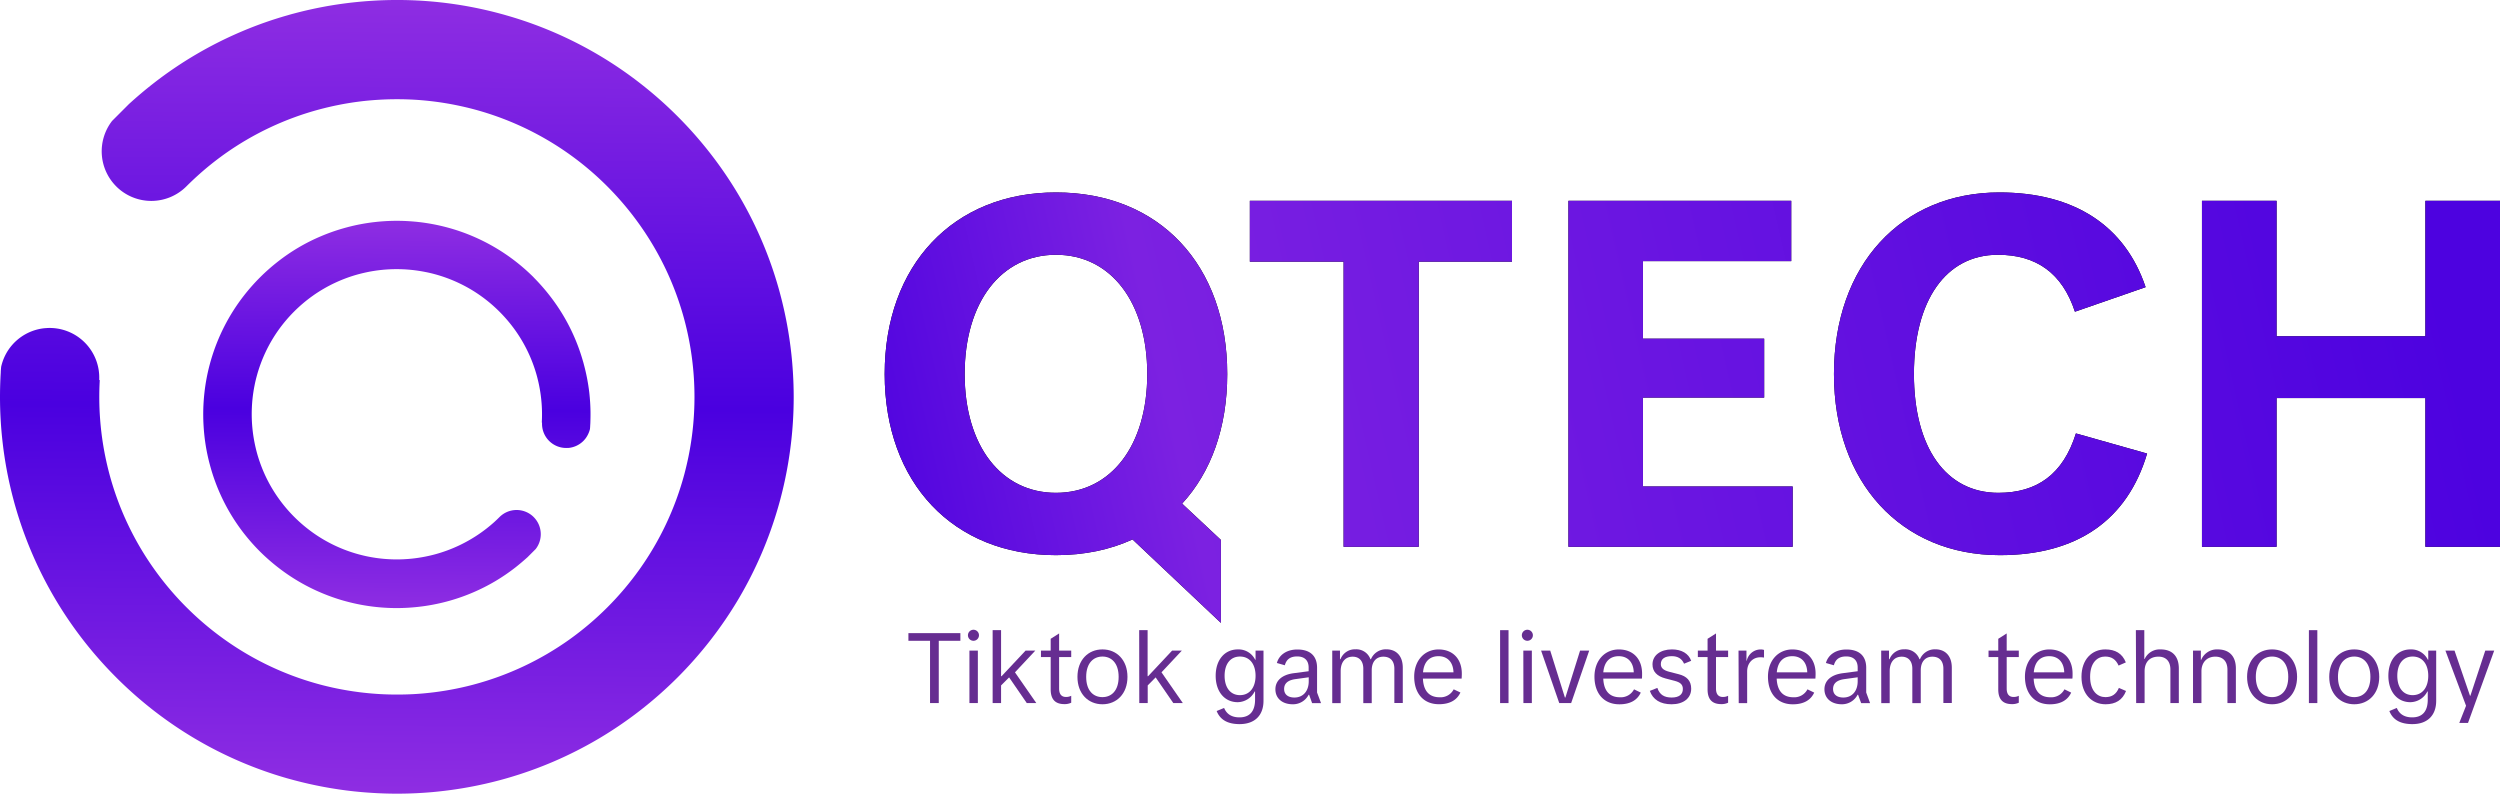 <svg xmlns="http://www.w3.org/2000/svg" xmlns:xlink="http://www.w3.org/1999/xlink" viewBox="0 0 1259.92 400"><defs><linearGradient id="linear-gradient" x1="5.22" y1="391.81" x2="410.22" y2="-6.53" gradientTransform="translate(483 200.07) rotate(135)" gradientUnits="userSpaceOnUse"><stop offset="0.13" stop-color="#8e2de2"/><stop offset="0.49" stop-color="#4a00e0"/><stop offset="0.83" stop-color="#8e2de2"/></linearGradient><linearGradient id="linear-gradient-2" x1="111.26" y1="287.4" x2="308.85" y2="93.07" gradientTransform="translate(-83.01 217.63) rotate(-45)" xlink:href="#linear-gradient"/><linearGradient id="linear-gradient-3" x1="444.04" y1="287.62" x2="1222.88" y2="110.76" gradientUnits="userSpaceOnUse"><stop offset="0" stop-color="#4d02e0"/><stop offset="0.2" stop-color="#7c21e1"/><stop offset="1" stop-color="#4d02e0"/></linearGradient></defs><g id="Layer_2" data-name="Layer 2"><g id="Layer_1-2" data-name="Layer 1"><path d="M58.71,341.56l-.13-.14A202.4,202.4,0,0,1,42.11,322.8,199.12,199.12,0,0,1,7.74,255.23c-.31-1.07-.61-2.14-.89-3.23a199,199,0,0,1-5.61-29.74c-.36-3.24-.65-6.48-.85-9.73q-.61-9.81-.26-19.63c.06-1.71.14-3.43.25-5.14,0-1,.13-1.93.2-2.89a25.23,25.23,0,0,1,1.94-5.57,25,25,0,0,1,20.24-13.92c.37,0,.75-.06,1.12-.07A25,25,0,0,1,50,191.38l.27.27A150.24,150.24,0,0,0,53,229.74c.63,3.13,1.36,6.23,2.18,9.32a149,149,0,0,0,22.7,48,150.94,150.94,0,0,0,16.09,19l.14.13a150.27,150.27,0,0,0,19.17,16.19A149.3,149.3,0,0,0,161.37,345q4.42,1.17,8.89,2.07a150.61,150.61,0,0,0,21.65,2.75,152.81,152.81,0,0,0,16.44,0,149.19,149.19,0,0,0,21.73-2.8q4.41-.89,8.76-2.06a149.51,149.51,0,0,0,48.08-22.63,151.61,151.61,0,0,0,35.35-35.36,149.33,149.33,0,0,0,22.64-48.07q1.15-4.36,2.06-8.77a151,151,0,0,0,.07-59.82q-.9-4.47-2.07-8.89a149.3,149.3,0,0,0-22.58-48.13A151,151,0,0,0,306.2,94.07l-.14-.14a149.34,149.34,0,0,0-67-38.79q-4.63-1.23-9.32-2.18a150.79,150.79,0,0,0-21.13-2.72,154.76,154.76,0,0,0-17,0,148.09,148.09,0,0,0-21.05,2.66q-4.75.95-9.45,2.2a149.32,149.32,0,0,0-48.07,22.63A151.23,151.23,0,0,0,99.53,88.61q-2.85,2.58-5.6,5.32a25,25,0,0,1-35.22.14l-.13-.14a25,25,0,0,1-2.08-33l8.44-8.45Q71,46.95,77.35,42a198.42,198.42,0,0,1,44.54-26.17,196.44,196.44,0,0,1,23.26-8.19c1-.3,2-.58,3.06-.85A200.5,200.5,0,0,1,178,1.21c3.25-.35,6.5-.63,9.77-.83a198.75,198.75,0,0,1,24.77,0c3.24.2,6.49.48,9.72.84A198.91,198.91,0,0,1,252,6.85c1.08.29,2.16.58,3.23.9A198.29,198.29,0,0,1,322.8,42.12a200.81,200.81,0,0,1,18.62,16.46l.14.14a201.12,201.12,0,0,1,16.56,18.79,198.58,198.58,0,0,1,26.13,44.58,195.77,195.77,0,0,1,8,22.68c.35,1.22.69,2.44,1,3.66a199.87,199.87,0,0,1,5.55,29.8q.51,4.62.79,9.24a196.72,196.72,0,0,1,0,25.35c-.19,3.08-.46,6.13-.8,9.19a200.71,200.71,0,0,1-5.57,29.78c-.34,1.27-.7,2.56-1.07,3.83a199,199,0,0,1-19.82,46,201.09,201.09,0,0,1-70.72,70.71,198.69,198.69,0,0,1-46,19.82c-1.28.37-2.56.73-3.84,1.07A200.58,200.58,0,0,1,222,398.78c-3.06.35-6.12.61-9.19.8a196.73,196.73,0,0,1-25.35,0c-3.08-.19-6.17-.45-9.24-.78a200.92,200.92,0,0,1-29.8-5.55c-1.23-.33-2.45-.66-3.67-1a198.6,198.6,0,0,1-46.2-19.83,199.15,199.15,0,0,1-21.06-14.3A203.7,203.7,0,0,1,58.71,341.56Z" style="fill:url(#linear-gradient)"/><path d="M268.93,139.79l.06.06a99.22,99.22,0,0,1,8,9.09,97.61,97.61,0,0,1,7,10.25,97,97,0,0,1,9.77,22.71c.16.53.3,1,.44,1.58A98.66,98.66,0,0,1,297,198c.17,1.58.31,3.16.41,4.75a95.49,95.49,0,0,1,.13,9.57c0,.84-.07,1.68-.12,2.51,0,.47-.06.94-.1,1.41a12.38,12.38,0,0,1-1,2.72,12,12,0,0,1-2.33,3.27,12.22,12.22,0,0,1-7.54,3.52,5.07,5.07,0,0,1-.55,0,12.17,12.17,0,0,1-12.72-12.72l-.13-.13a73.49,73.49,0,0,0-1.34-18.58c-.3-1.53-.66-3-1.06-4.55a72.83,72.83,0,0,0-11.07-23.43,74.12,74.12,0,0,0-7.86-9.26l-.06-.06a73,73,0,0,0-9.35-7.9,71.52,71.52,0,0,0-10.87-6.38,72.74,72.74,0,0,0-12.62-4.64c-1.43-.38-2.88-.72-4.33-1a73.82,73.82,0,0,0-29.19,0c-1.43.3-2.86.63-4.27,1a73.09,73.09,0,0,0-23.46,11,74.07,74.07,0,0,0-17.25,17.25,73.09,73.09,0,0,0-11,23.46c-.38,1.41-.72,2.84-1,4.27a73.6,73.6,0,0,0,0,29.19c.29,1.45.63,2.9,1,4.34a73.43,73.43,0,0,0,4.63,12.61,72.42,72.42,0,0,0,6.39,10.87,73.73,73.73,0,0,0,7.89,9.35l.07.07a74.89,74.89,0,0,0,9.26,7.85,72.56,72.56,0,0,0,23.43,11.07c1.51.4,3,.76,4.55,1.07a73.56,73.56,0,0,0,28.85,0c1.55-.31,3.08-.66,4.61-1.07a72.58,72.58,0,0,0,12.6-4.65A73.74,73.74,0,0,0,249,263.19c.92-.83,1.83-1.7,2.72-2.59a12.2,12.2,0,0,1,17.19-.07l.06.07a12.2,12.2,0,0,1,1,16.1l-4.12,4.12q-3,2.7-6.06,5.12a97.64,97.64,0,0,1-10.26,7,97.46,97.46,0,0,1-22.81,9.78l-1.5.41a97.2,97.2,0,0,1-14.52,2.72c-1.59.18-3.18.31-4.77.41a95.47,95.47,0,0,1-12.08,0c-1.59-.1-3.17-.23-4.75-.41a97.13,97.13,0,0,1-14.51-2.74l-1.58-.43a97.73,97.73,0,0,1-11.25-4,96.66,96.66,0,0,1-21.71-12.78,100.62,100.62,0,0,1-9.09-8l-.07-.07a100.6,100.6,0,0,1-8.08-9.17A96.8,96.8,0,0,1,106.2,235.8c-.17-.6-.33-1.19-.49-1.79A96.64,96.64,0,0,1,103,219.47c-.16-1.5-.29-3-.38-4.51a96.34,96.34,0,0,1,0-12.37c.09-1.5.22-3,.39-4.48a96.31,96.31,0,0,1,2.72-14.53c.16-.62.33-1.24.52-1.87A97.2,97.2,0,0,1,122.91,149a98.7,98.7,0,0,1,17.25-17.25,95.25,95.25,0,0,1,10.27-7A93.87,93.87,0,0,1,161.89,119a95.43,95.43,0,0,1,11-3.89c.62-.18,1.25-.36,1.87-.52a96.31,96.31,0,0,1,14.53-2.72c1.49-.17,3-.3,4.48-.39a96.34,96.34,0,0,1,12.37,0c1.5.09,3,.22,4.51.38a97.91,97.91,0,0,1,14.54,2.71l1.79.49a97.54,97.54,0,0,1,42,24.74Z" style="fill:url(#linear-gradient-2)"/><path d="M445.84,188.5c0-54.91,34.63-91.52,86.33-91.52,52.2,0,86.33,36.61,86.33,91.52,0,27-8.16,49.48-22.76,65.31l19.55,18.3v41.81l-44.53-42.06c-11.38,5.2-24.24,7.92-38.59,7.92C480.47,279.78,445.84,243.42,445.84,188.5Zm86.33,59.87c27.71,0,46-23.75,46-59.87s-18.3-60.1-46-60.1-46,24-46,60.1S504.47,248.37,532.17,248.37Z"/><path d="M677.13,131.86H629.88V101.19H762v30.67H715V275.57H677.13Z"/><path d="M790.43,101.19h112.3v30.42H828v39.08h61.09v29.69H828v44.77h75.44v30.42h-113Z"/><path d="M924.25,188.5c0-54.91,33.89-91.52,83.36-91.52,37.85,0,63.33,16.82,73.71,47.74l-35.62,12.37c-6.43-19.54-19.54-28.69-38.83-28.69-26.22,0-42.3,23-42.3,60.1s16.08,59.87,42.55,59.87c19.54,0,32.65-9.4,39.08-29.94l35.87,10.15c-9.9,33.39-35.13,51.2-74.21,51.2C958.14,279.78,924.25,243.17,924.25,188.5Z"/><path d="M1222.32,200.62h-75v74.95h-37.6V101.19h37.6v68.27h75V101.19h37.6V275.57h-37.6Z"/><path d="M445.84,188.5c0-54.91,34.63-91.52,86.33-91.52,52.2,0,86.33,36.61,86.33,91.52,0,27-8.16,49.48-22.76,65.31l19.55,18.3v41.81l-44.53-42.06c-11.38,5.2-24.24,7.92-38.59,7.92C480.47,279.78,445.84,243.42,445.84,188.5Zm86.33,59.87c27.71,0,46-23.75,46-59.87s-18.3-60.1-46-60.1-46,24-46,60.1S504.47,248.37,532.17,248.37Z" style="fill:url(#linear-gradient-3)"/><path d="M677.13,131.86H629.88V101.19H762v30.67H715V275.57H677.13Z" style="fill:url(#linear-gradient-3)"/><path d="M790.43,101.19h112.3v30.42H828v39.08h61.09v29.69H828v44.77h75.44v30.42h-113Z" style="fill:url(#linear-gradient-3)"/><path d="M924.25,188.5c0-54.91,33.89-91.52,83.36-91.52,37.85,0,63.33,16.82,73.71,47.74l-35.62,12.37c-6.43-19.54-19.54-28.69-38.83-28.69-26.22,0-42.3,23-42.3,60.1s16.08,59.87,42.55,59.87c19.54,0,32.65-9.4,39.08-29.94l35.87,10.15c-9.9,33.39-35.13,51.2-74.21,51.2C958.14,279.78,924.25,243.17,924.25,188.5Z" style="fill:url(#linear-gradient-3)"/><path d="M1222.32,200.62h-75v74.95h-37.6V101.19h37.6v68.27h75V101.19h37.6V275.57h-37.6Z" style="fill:url(#linear-gradient-3)"/><path d="M468.71,322.93h-10.9v-3.85H484v3.85H473.11v31.4h-4.4Z" style="fill:#662d91"/><path d="M490.76,317.38a2.78,2.78,0,0,1,0,5.55,2.78,2.78,0,1,1,0-5.55Zm-2.2,10.5h4.25v26.45h-4.25Z" style="fill:#662d91"/><path d="M500.26,317.58h4.25v23.2h.25l12.1-12.9h4.91l-10.26,10.95,10.76,15.5h-4.8l-8.91-12.95-4.05,4.05v8.9h-4.25Z" style="fill:#662d91"/><path d="M529.51,347.43v-16.3h-4.9v-3.25h4.9v-5.95l4.25-2.7v8.65h6.1v3.25h-6.1V347c0,2.9,1.25,4.25,3.5,4.25a5.66,5.66,0,0,0,2.6-.6v3.5a7.78,7.78,0,0,1-3.55.7C531.86,354.83,529.51,352.48,529.51,347.43Z" style="fill:#662d91"/><path d="M543,341.13c0-8.5,5.4-13.85,12.6-13.85s12.61,5.35,12.61,13.85-5.45,13.8-12.61,13.8S543,349.63,543,341.13Zm12.6,10.2c4.45,0,8.16-3.15,8.16-10.2s-3.71-10.25-8.16-10.25-8.2,3.2-8.2,10.25S551.11,351.33,555.56,351.33Z" style="fill:#662d91"/><path d="M574.11,317.58h4.25v23.2h.25l12.1-12.9h4.9l-10.25,10.95,10.75,15.5h-4.8l-8.9-12.95-4,4.05v8.9h-4.25Z" style="fill:#662d91"/><path d="M613.16,358.33l3.75-1.55c1.25,3,3.7,4.75,7.75,4.75,5.1,0,7.85-3,7.85-8.95v-4.1h-.2a9.76,9.76,0,0,1-8.55,5.4c-6.6,0-11.1-5.3-11.1-13.3s4.5-13.3,11.2-13.3a9.33,9.33,0,0,1,8.7,5.2h.2v-4.6h4v25.3c0,7.35-4.4,11.75-12.05,11.75C619.06,364.93,615,363,613.16,358.33Zm11.75-8c4.85,0,7.85-3.85,7.85-9.75s-3-9.7-7.85-9.7-7.75,3.75-7.75,9.7S620.11,350.33,624.91,350.33Z" style="fill:#662d91"/><path d="M659.76,350.13h-.25a8.83,8.83,0,0,1-8,4.8c-5.3,0-8.75-3-8.75-7.55,0-4.3,3.25-7.3,9.15-8.1l7.6-1v-1.85c0-3.4-1.9-5.6-5.75-5.6-3.4,0-5.4,1.35-6.25,4.45l-4-1.15c1.15-4.25,5.15-6.8,10.3-6.8,6.7,0,9.95,3.45,9.95,9.2V349l2,5.35h-4.5Zm-7.4,1.4c4.35,0,7.2-3.2,7.2-8.2v-2l-6.5.9c-4,.5-5.9,2.2-5.9,5C647.16,349.93,649.06,351.53,652.36,351.53Z" style="fill:#662d91"/><path d="M671.41,327.88h3.9v4.35h.25a7.77,7.77,0,0,1,7.55-5,7.57,7.57,0,0,1,7.55,5h.25a8.13,8.13,0,0,1,7.75-5c4.7,0,8.3,3,8.3,9.3v17.75h-4.25V337c0-3.85-2-6.05-5.55-6.05s-5.85,2.5-5.85,6.85v16.55h-4.25V337c0-3.8-2-6.05-5.35-6.05-3.75,0-6.05,2.75-6.05,7.25v16.15h-4.25Z" style="fill:#662d91"/><path d="M712.71,341c0-8.2,5.25-13.7,12.3-13.7s11.7,4.65,11.7,12.2c0,.95-.05,1.95-.1,2.5h-19.5c.25,6,3,9.4,8.4,9.4a7.46,7.46,0,0,0,7.1-4L736,349c-1.8,3.9-5.45,5.9-10.8,5.9C717.36,354.93,712.71,349.38,712.71,341Zm19.8-2.15c-.15-5.2-3.1-8.15-7.55-8.15-4.15,0-7.3,2.4-7.8,8.15Z" style="fill:#662d91"/><path d="M756,317.58h4.25v36.75H756Z" style="fill:#662d91"/><path d="M769.91,317.38a2.78,2.78,0,0,1,0,5.55,2.78,2.78,0,1,1,0-5.55Zm-2.2,10.5H772v26.45h-4.25Z" style="fill:#662d91"/><path d="M776.66,327.88h4.6l7.4,23.65h.25l7.4-23.65h4.6l-9.1,26.45h-6Z" style="fill:#662d91"/><path d="M803.56,341c0-8.2,5.25-13.7,12.3-13.7s11.7,4.65,11.7,12.2c0,.95,0,1.95-.1,2.5H808c.25,6,3,9.4,8.4,9.4a7.46,7.46,0,0,0,7.1-4l3.4,1.65c-1.8,3.9-5.45,5.9-10.8,5.9C808.21,354.93,803.56,349.38,803.56,341Zm19.8-2.15c-.15-5.2-3.1-8.15-7.55-8.15-4.15,0-7.3,2.4-7.8,8.15Z" style="fill:#662d91"/><path d="M831.46,348.18l3.8-1.5c1.15,3.5,3.55,4.85,7.2,4.85s5.65-1.5,5.65-4.3c0-2.25-1.3-3.35-4.1-4.1l-4.6-1.2c-4.4-1.15-6.6-3.5-6.6-7.1,0-4.55,4-7.55,9.8-7.55,4.9,0,8.4,2.1,9.7,5.75l-3.6,1.45c-1.1-2.6-3.25-3.8-6.15-3.8-3.6,0-5.55,1.4-5.55,4,0,1.8,1.1,3.05,4.15,3.85l4.85,1.25c4,1,6.3,3.25,6.3,7.3,0,4.8-3.9,7.85-9.9,7.85C836.76,354.93,833,352.58,831.46,348.18Z" style="fill:#662d91"/><path d="M860.56,347.43v-16.3h-4.9v-3.25h4.9v-5.95l4.25-2.7v8.65h6.1v3.25h-6.1V347c0,2.9,1.25,4.25,3.5,4.25a5.66,5.66,0,0,0,2.6-.6v3.5a7.78,7.78,0,0,1-3.55.7C862.91,354.83,860.56,352.48,860.56,347.43Z" style="fill:#662d91"/><path d="M876.16,327.88h4V333h.15a7.17,7.17,0,0,1,7-5.7,5.31,5.31,0,0,1,1.7.25v3.85a9.16,9.16,0,0,0-1.85-.15c-3.9,0-6.65,2.95-6.65,7.15v15.95h-4.25Z" style="fill:#662d91"/><path d="M891,341c0-8.2,5.25-13.7,12.3-13.7s11.7,4.65,11.7,12.2c0,.95-.05,1.95-.1,2.5h-19.5c.25,6,3,9.4,8.4,9.4a7.46,7.46,0,0,0,7.1-4l3.4,1.65c-1.8,3.9-5.45,5.9-10.8,5.9C895.61,354.93,891,349.38,891,341Zm19.8-2.15c-.15-5.2-3.1-8.15-7.55-8.15-4.15,0-7.3,2.4-7.8,8.15Z" style="fill:#662d91"/><path d="M936.41,350.13h-.25a8.83,8.83,0,0,1-7.95,4.8c-5.3,0-8.75-3-8.75-7.55,0-4.3,3.25-7.3,9.15-8.1l7.6-1v-1.85c0-3.4-1.9-5.6-5.75-5.6-3.4,0-5.4,1.35-6.25,4.45l-4-1.15c1.15-4.25,5.15-6.8,10.3-6.8,6.7,0,10,3.45,10,9.2V349l1.95,5.35h-4.5Zm-7.4,1.4c4.35,0,7.2-3.2,7.2-8.2v-2l-6.5.9c-4,.5-5.9,2.2-5.9,5C923.81,349.93,925.71,351.53,929,351.53Z" style="fill:#662d91"/><path d="M948.06,327.88H952v4.35h.25a7.77,7.77,0,0,1,7.55-5,7.57,7.57,0,0,1,7.55,5h.25a8.13,8.13,0,0,1,7.75-5c4.7,0,8.3,3,8.3,9.3v17.75h-4.25V337c0-3.85-2-6.05-5.55-6.05s-5.85,2.5-5.85,6.85v16.55h-4.25V337c0-3.8-2-6.05-5.35-6.05-3.75,0-6.05,2.75-6.05,7.25v16.15h-4.25Z" style="fill:#662d91"/><path d="M1007.06,347.43v-16.3h-4.9v-3.25h4.9v-5.95l4.25-2.7v8.65h6.1v3.25h-6.1V347c0,2.9,1.25,4.25,3.5,4.25a5.66,5.66,0,0,0,2.6-.6v3.5a7.78,7.78,0,0,1-3.55.7C1009.41,354.83,1007.06,352.48,1007.06,347.43Z" style="fill:#662d91"/><path d="M1020.51,341c0-8.2,5.25-13.7,12.3-13.7s11.7,4.65,11.7,12.2c0,.95,0,1.95-.1,2.5h-19.5c.25,6,3,9.4,8.4,9.4a7.46,7.46,0,0,0,7.1-4l3.4,1.65c-1.8,3.9-5.45,5.9-10.8,5.9C1025.16,354.93,1020.51,349.38,1020.51,341Zm19.8-2.15c-.15-5.2-3.1-8.15-7.55-8.15-4.15,0-7.3,2.4-7.8,8.15Z" style="fill:#662d91"/><path d="M1049,341.08c0-8.8,5.3-13.8,12-13.8,5,0,8.55,2,10.35,6.55l-3.65,1.6c-1.4-3.15-3.55-4.55-6.8-4.55-3.85,0-7.55,3-7.55,10.2s3.75,10.25,7.7,10.25c3.3,0,5.45-1.45,6.8-4.65l3.6,1.55c-1.75,4.55-5.25,6.7-10.3,6.7C1054.31,354.93,1049,349.88,1049,341.08Z" style="fill:#662d91"/><path d="M1076.41,317.58h4.25v14.5h.2a8.33,8.33,0,0,1,8-4.8c5.7,0,9.2,3.25,9.2,9.65v17.4h-4.25v-16.9c0-4.45-2.5-6.5-6-6.5-4.25,0-7,2.55-7,7.4v16h-4.25Z" style="fill:#662d91"/><path d="M1116.46,330.93c-4.25,0-7,2.9-7,7.4v16h-4.25V327.88h3.95v4.7h.15a8.58,8.58,0,0,1,8.3-5.3c5.7,0,9.2,3.25,9.2,9.65v17.4h-4.25v-16.9C1122.51,333,1120,330.93,1116.46,330.93Z" style="fill:#662d91"/><path d="M1132.46,341.13c0-8.5,5.4-13.85,12.6-13.85s12.6,5.35,12.6,13.85-5.45,13.8-12.6,13.8S1132.46,349.63,1132.46,341.13Zm12.6,10.2c4.45,0,8.15-3.15,8.15-10.2s-3.7-10.25-8.15-10.25-8.2,3.2-8.2,10.25S1140.61,351.33,1145.06,351.33Z" style="fill:#662d91"/><path d="M1163.61,317.58h4.25v36.75h-4.25Z" style="fill:#662d91"/><path d="M1173.86,341.13c0-8.5,5.4-13.85,12.6-13.85s12.6,5.35,12.6,13.85-5.45,13.8-12.6,13.8S1173.86,349.63,1173.86,341.13Zm12.6,10.2c4.45,0,8.15-3.15,8.15-10.2s-3.7-10.25-8.15-10.25-8.2,3.2-8.2,10.25S1182,351.33,1186.46,351.33Z" style="fill:#662d91"/><path d="M1204.16,358.33l3.75-1.55c1.25,3,3.7,4.75,7.75,4.75,5.1,0,7.85-3,7.85-8.95v-4.1h-.2a9.76,9.76,0,0,1-8.55,5.4c-6.6,0-11.1-5.3-11.1-13.3s4.5-13.3,11.2-13.3a9.33,9.33,0,0,1,8.7,5.2h.2v-4.6h4v25.3c0,7.35-4.4,11.75-12,11.75C1210.06,364.93,1206,363,1204.16,358.33Zm11.75-8c4.85,0,7.85-3.85,7.85-9.75s-3-9.7-7.85-9.7-7.75,3.75-7.75,9.7S1211.11,350.33,1215.91,350.33Z" style="fill:#662d91"/><path d="M1242.81,355.68l-10.4-27.8H1237l7.8,22.75h.2l7.5-22.75H1257l-13.2,36.45h-4.4Z" style="fill:#662d91"/></g></g></svg>